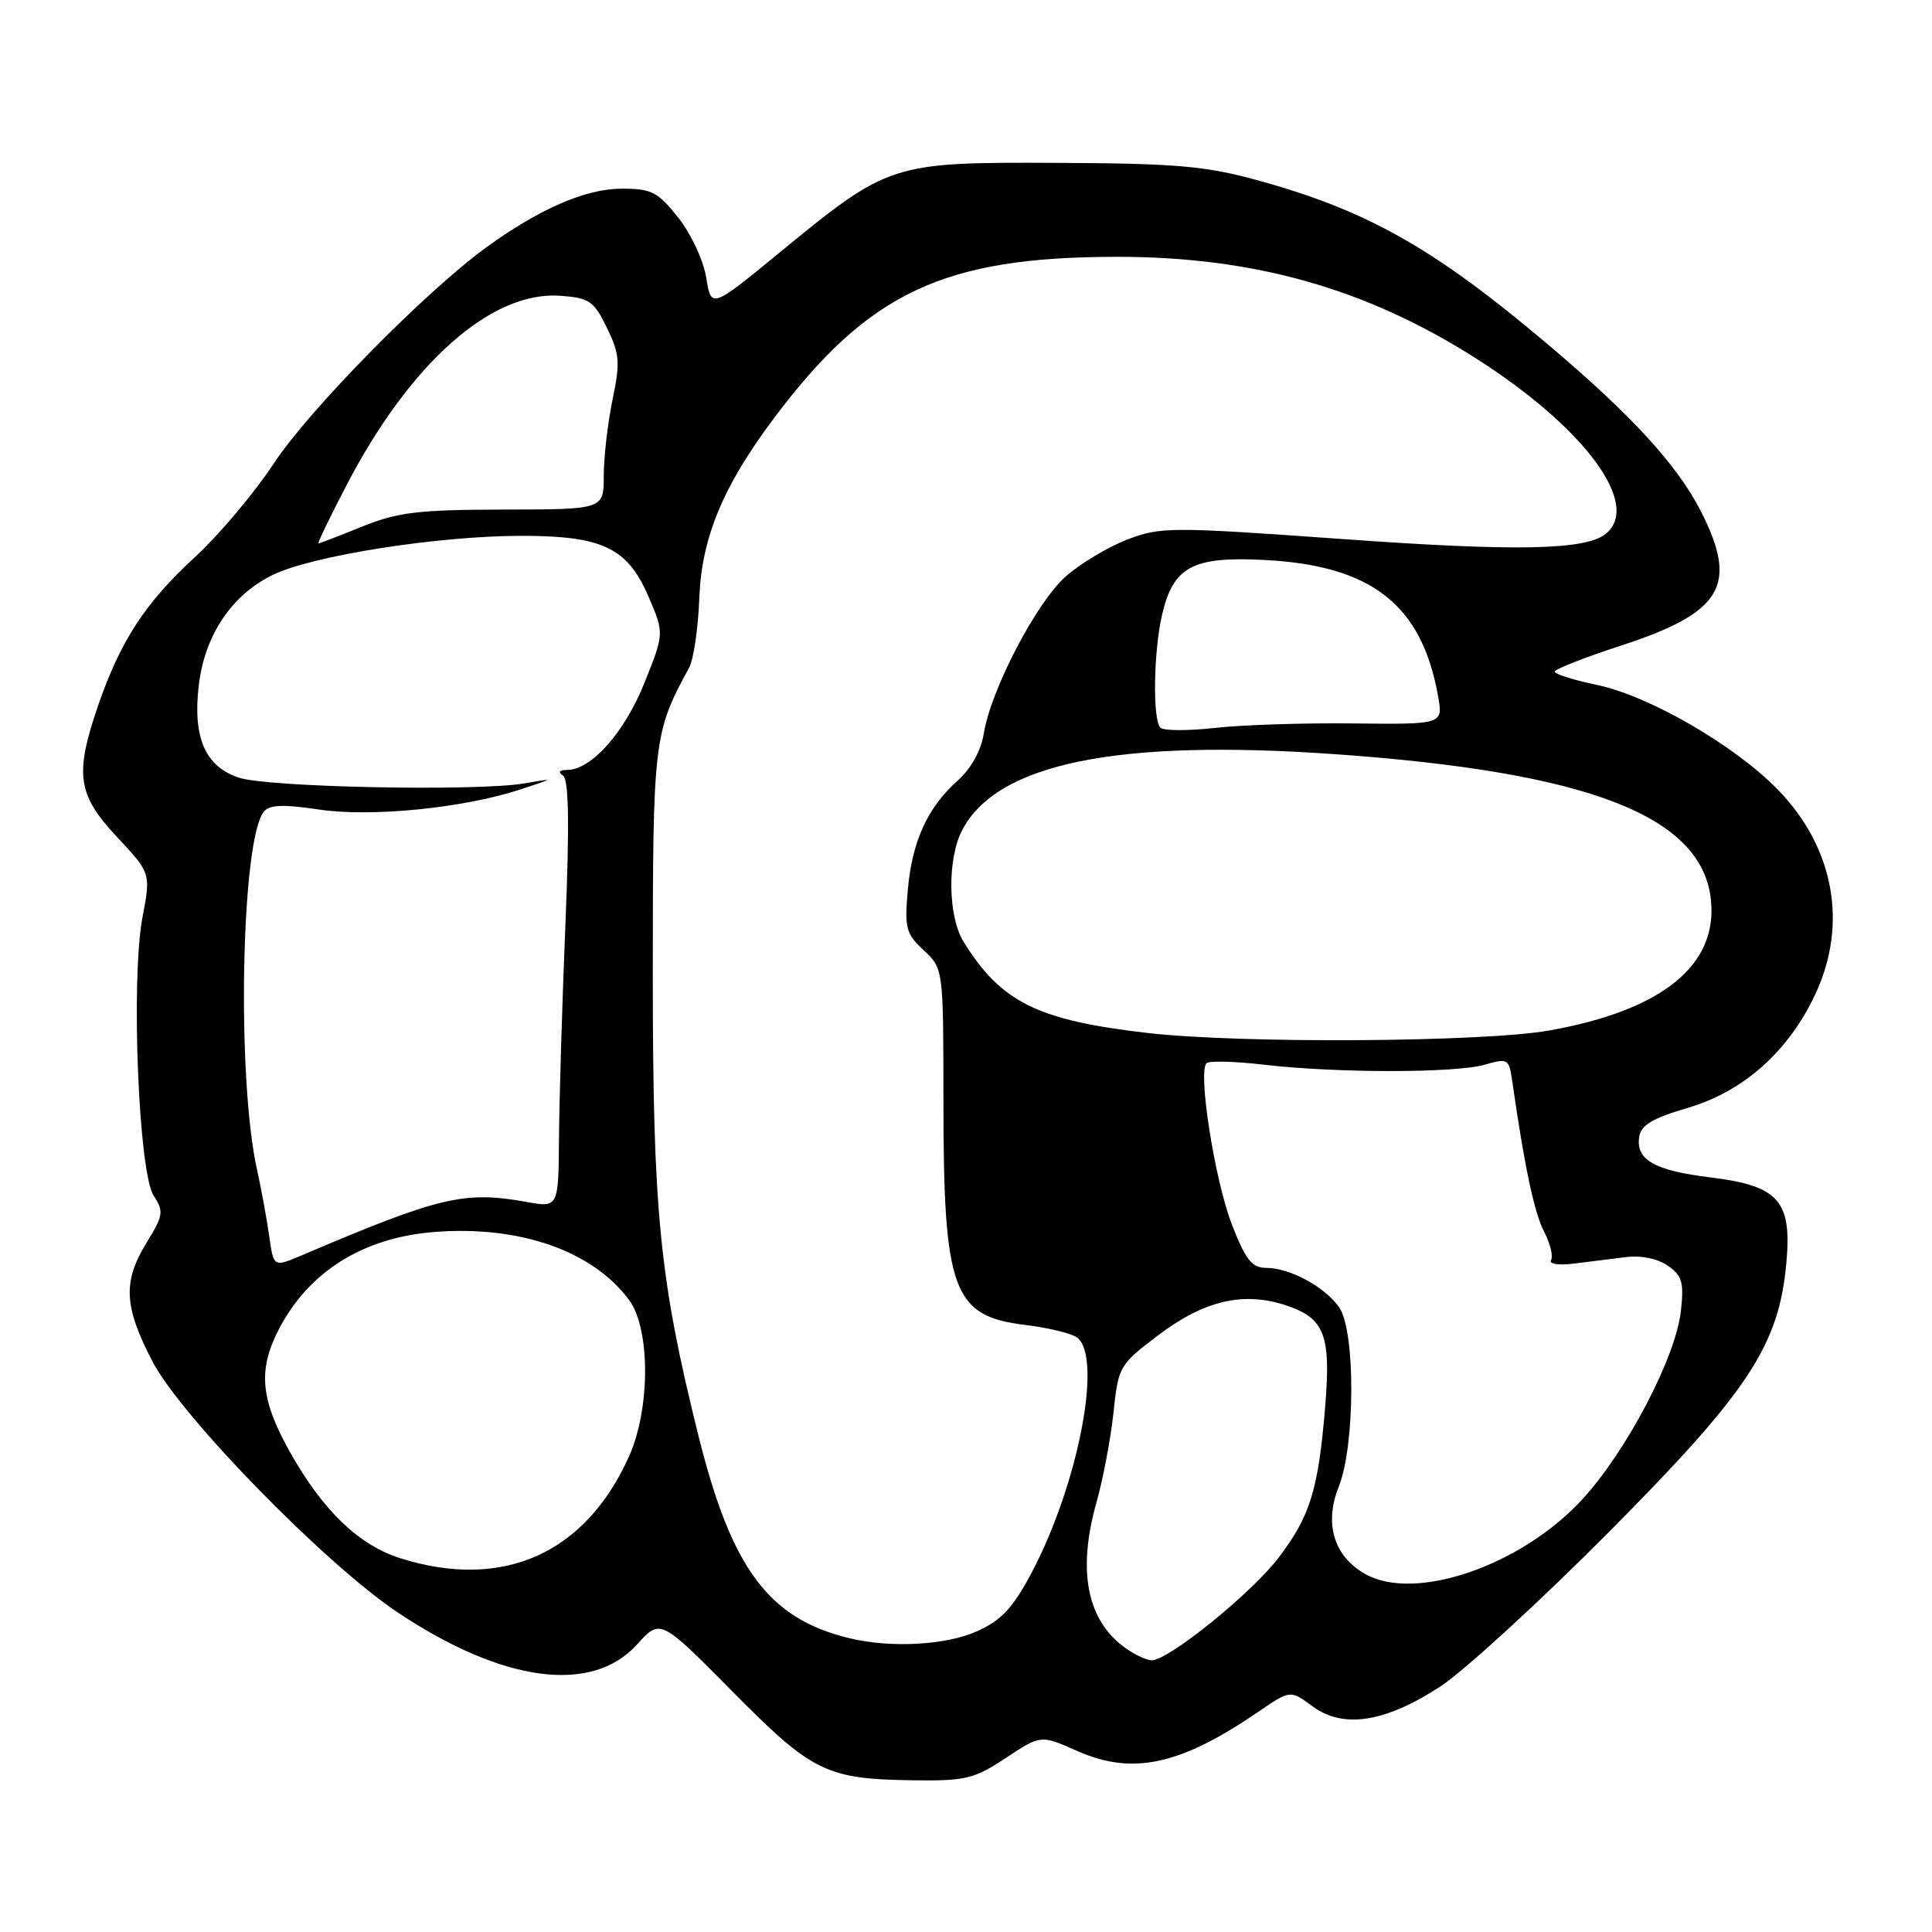 <?xml version="1.0" encoding="UTF-8" standalone="no"?>
<!DOCTYPE svg PUBLIC "-//W3C//DTD SVG 1.1//EN" "http://www.w3.org/Graphics/SVG/1.1/DTD/svg11.dtd" >
<svg xmlns="http://www.w3.org/2000/svg" xmlns:xlink="http://www.w3.org/1999/xlink" version="1.1" viewBox="0 0 256 256">
 <g >
 <path fill="currentColor"
d=" M 133.29 232.93 C 137.91 229.87 137.91 229.87 142.71 232.00 C 150.06 235.27 156.37 233.91 166.74 226.82 C 170.97 223.92 170.97 223.92 173.92 226.10 C 177.98 229.10 183.53 228.24 190.84 223.48 C 193.95 221.45 203.96 212.28 213.08 203.11 C 231.67 184.41 235.71 178.30 236.70 167.36 C 237.45 159.11 235.71 157.14 226.70 156.02 C 219.21 155.10 216.75 153.70 217.20 150.64 C 217.43 149.09 218.97 148.17 223.63 146.80 C 231.05 144.62 237.03 139.28 240.57 131.67 C 244.88 122.41 243.02 112.29 235.59 104.65 C 229.91 98.80 218.57 92.22 211.66 90.77 C 208.55 90.12 206.00 89.32 206.00 89.00 C 206.00 88.68 209.90 87.14 214.66 85.59 C 228.21 81.18 230.37 77.61 225.42 67.83 C 222.27 61.63 216.25 55.05 205.00 45.55 C 189.94 32.83 181.12 27.86 166.50 23.85 C 159.68 21.99 155.77 21.65 140.00 21.58 C 118.10 21.49 117.77 21.59 103.34 33.43 C 94.24 40.90 94.24 40.90 93.58 36.80 C 93.22 34.52 91.57 30.98 89.88 28.85 C 87.16 25.42 86.35 25.00 82.38 25.00 C 77.61 25.00 71.40 27.70 64.38 32.82 C 56.30 38.71 40.91 54.36 36.31 61.37 C 33.73 65.29 29.00 70.91 25.80 73.85 C 19.26 79.85 15.95 84.93 13.00 93.49 C 9.87 102.60 10.25 105.29 15.49 110.89 C 19.99 115.70 19.99 115.70 18.87 121.60 C 17.33 129.80 18.36 155.37 20.36 158.43 C 21.72 160.51 21.65 161.04 19.46 164.60 C 16.25 169.82 16.40 173.06 20.18 180.36 C 24.00 187.71 43.12 207.28 52.76 213.70 C 66.68 222.96 78.43 224.51 84.41 217.90 C 87.50 214.48 87.50 214.48 97.00 224.08 C 107.65 234.85 109.47 235.74 121.08 235.90 C 127.95 235.99 129.09 235.71 133.29 232.93 Z  M 149.22 218.44 C 144.03 214.81 142.70 208.18 145.31 199.00 C 146.16 195.97 147.17 190.67 147.54 187.20 C 148.19 181.02 148.31 180.83 153.56 176.86 C 159.60 172.31 164.77 171.11 170.39 172.96 C 175.52 174.66 176.38 176.88 175.59 186.43 C 174.68 197.43 173.60 200.92 169.39 206.44 C 165.80 211.14 154.84 220.00 152.61 220.00 C 151.97 220.00 150.44 219.30 149.22 218.44 Z  M 112.50 217.06 C 101.85 214.47 96.94 207.87 92.56 190.29 C 87.37 169.42 86.50 160.64 86.50 128.97 C 86.50 98.09 86.62 97.06 91.30 88.50 C 91.90 87.40 92.51 83.26 92.66 79.30 C 92.95 71.29 95.79 64.42 102.55 55.42 C 115.07 38.73 125.03 34.04 148.00 34.03 C 166.17 34.02 181.05 38.24 195.58 47.49 C 210.01 56.69 217.56 66.92 212.75 70.75 C 210.06 72.90 200.87 73.08 177.93 71.43 C 155.15 69.80 153.81 69.80 149.41 71.48 C 146.87 72.45 143.19 74.65 141.24 76.36 C 137.36 79.77 131.30 91.36 130.36 97.19 C 129.99 99.46 128.67 101.85 126.92 103.41 C 122.90 107.00 120.86 111.46 120.29 117.91 C 119.84 122.97 120.04 123.73 122.40 125.92 C 125.00 128.35 125.00 128.35 125.01 145.92 C 125.01 171.06 126.23 174.40 135.85 175.56 C 138.96 175.94 142.06 176.70 142.75 177.25 C 146.12 179.94 142.85 196.75 136.69 208.40 C 134.24 213.02 132.70 214.69 129.53 216.12 C 125.41 218.00 118.01 218.41 112.50 217.06 Z  M 180.89 208.56 C 176.74 206.21 175.43 201.89 177.39 197.00 C 179.58 191.51 179.62 176.32 177.44 173.22 C 175.53 170.50 170.91 168.00 167.78 168.00 C 165.89 168.00 165.06 166.95 163.23 162.25 C 160.97 156.43 158.70 142.02 159.87 140.88 C 160.22 140.54 163.65 140.63 167.50 141.08 C 177.08 142.20 192.82 142.20 196.73 141.08 C 199.82 140.19 199.96 140.28 200.39 143.33 C 201.99 154.50 203.29 160.67 204.59 163.18 C 205.41 164.76 205.83 166.47 205.52 166.97 C 205.20 167.48 206.50 167.69 208.48 167.44 C 210.41 167.20 213.53 166.81 215.39 166.58 C 217.46 166.32 219.65 166.77 221.01 167.72 C 222.90 169.04 223.15 169.94 222.72 173.76 C 222.03 179.87 215.59 192.19 209.72 198.61 C 201.66 207.44 187.51 212.32 180.89 208.56 Z  M 53.12 206.50 C 47.57 204.77 42.79 200.18 38.42 192.40 C 34.53 185.47 34.16 181.55 36.91 176.21 C 40.86 168.54 48.04 164.01 57.48 163.25 C 68.81 162.34 78.52 165.72 83.36 172.26 C 86.19 176.08 86.18 186.70 83.34 193.00 C 77.55 205.87 66.67 210.73 53.12 206.50 Z  M 35.66 163.71 C 35.33 161.39 34.61 157.47 34.06 155.00 C 31.34 142.83 31.95 111.18 34.97 107.54 C 35.72 106.63 37.56 106.56 42.22 107.26 C 49.14 108.31 61.46 107.08 69.00 104.59 C 73.50 103.11 73.50 103.11 69.50 103.80 C 63.31 104.88 35.54 104.33 31.67 103.05 C 27.19 101.58 25.52 97.73 26.34 90.81 C 27.12 84.15 30.72 78.80 36.18 76.16 C 41.45 73.61 58.11 71.00 69.09 71.00 C 79.83 71.00 83.14 72.58 85.92 79.03 C 88.02 83.92 88.02 83.92 85.40 90.46 C 82.77 97.03 78.39 101.99 75.17 102.02 C 74.13 102.02 73.91 102.31 74.60 102.77 C 75.37 103.29 75.47 109.05 74.92 122.50 C 74.49 132.95 74.11 145.67 74.07 150.76 C 74.00 160.02 74.00 160.02 69.75 159.26 C 61.48 157.78 58.29 158.54 39.88 166.38 C 36.25 167.92 36.25 167.92 35.66 163.71 Z  M 152.02 136.87 C 137.46 135.19 132.65 132.80 127.68 124.79 C 125.60 121.42 125.50 113.87 127.48 110.03 C 132.08 101.14 148.03 97.89 177.00 99.94 C 210.49 102.31 225.49 108.11 226.70 119.17 C 227.66 127.88 220.28 133.87 205.32 136.54 C 196.56 138.10 164.36 138.30 152.02 136.87 Z  M 153.75 96.42 C 152.72 95.38 152.85 86.35 153.97 81.50 C 155.46 75.07 158.03 73.70 167.58 74.20 C 181.78 74.94 188.40 80.14 190.55 92.24 C 191.22 95.99 191.22 95.99 179.36 95.86 C 172.84 95.78 164.57 96.05 161.00 96.45 C 157.43 96.85 154.16 96.84 153.75 96.42 Z  M 45.94 64.25 C 54.38 48.05 65.13 38.53 74.24 39.19 C 78.09 39.47 78.69 39.88 80.41 43.42 C 82.11 46.90 82.20 47.99 81.16 52.98 C 80.52 56.08 80.00 60.62 80.00 63.06 C 80.00 67.50 80.00 67.50 66.75 67.52 C 55.40 67.54 52.71 67.87 48.00 69.77 C 44.98 71.00 42.36 72.00 42.20 72.00 C 42.03 72.00 43.72 68.51 45.94 64.25 Z "/>
</g>
</svg>